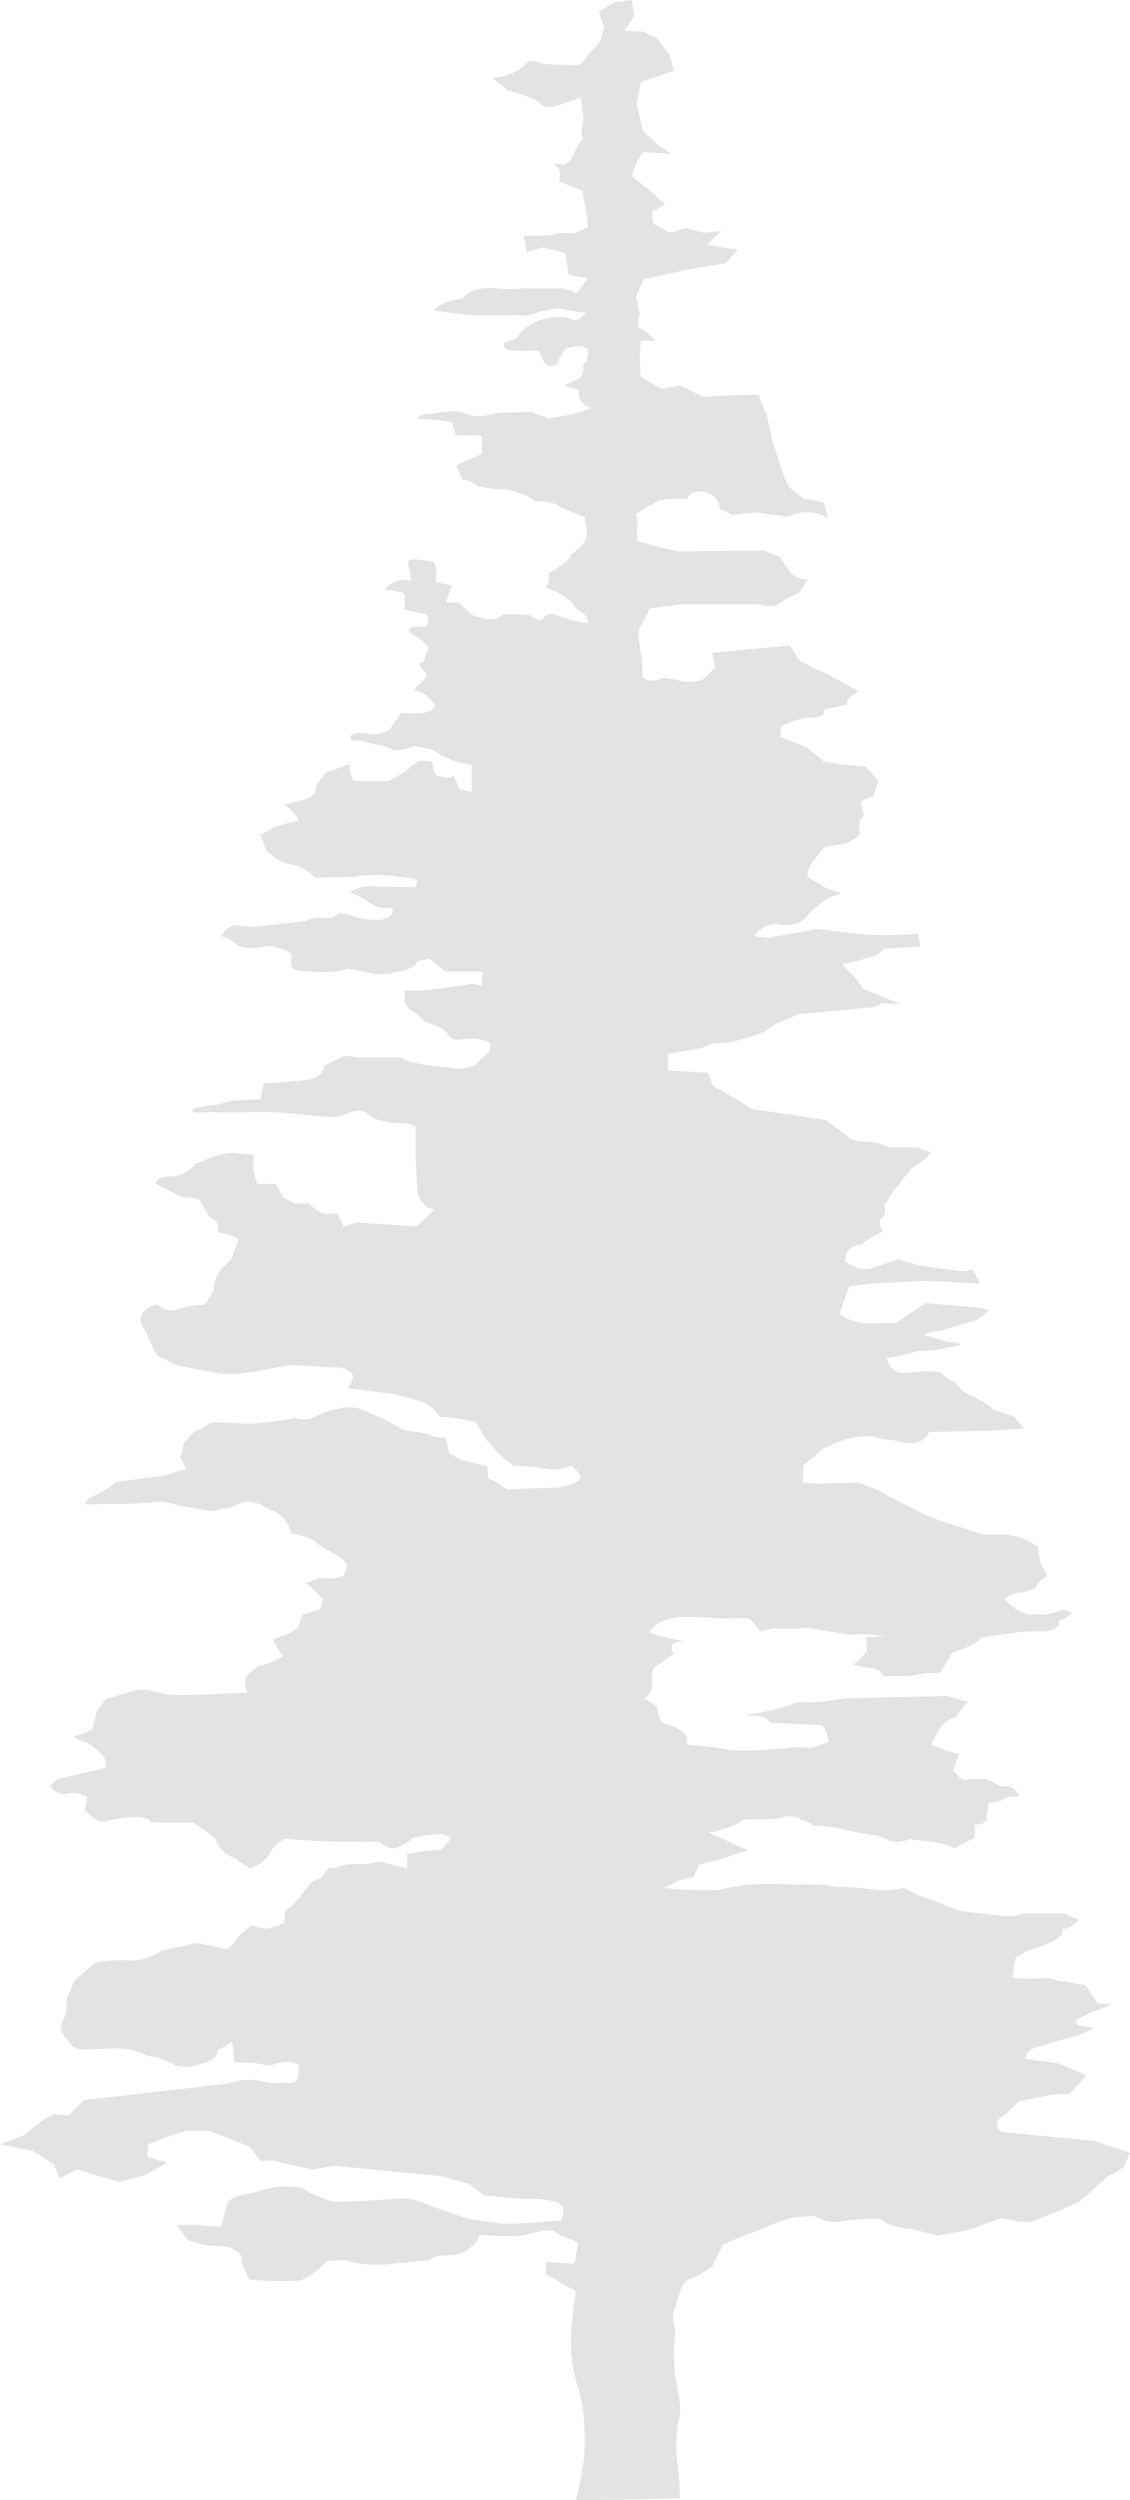 <svg xmlns="http://www.w3.org/2000/svg" width="156" height="345" viewBox="0 0 156 345"><path d="M93.588,340.47a19.1,19.1,0,0,1,.119-6.6c.412-1.637.156-2.138-.2-4.335a24.227,24.227,0,0,1-.334-7.153c.177-1.442-.669-2.285,0-3.853.62-1.644.688-3.129,1.631-3.8a12.894,12.894,0,0,0,3.559-2.05l1.473-2.938s2.743-1.222,4.777-1.907c0,0,3.774-1.721,5.308-1.839,1.612-.132,2.595-.185,2.595-.185a4.892,4.892,0,0,0,3.774.73,29.86,29.86,0,0,1,5.268-.352s.658,1.058,4.384,1.441l3.459.892,3.951-.686,4.935-1.721,2.1.427s2.045.309,2.694-.192c.707-.353,3.42-1.269,5.907-2.505l4.05-3.589a5.256,5.256,0,0,0,2.231-1.422l.727-1.716-4.954-1.667-12.756-1.23a1.153,1.153,0,0,1-.354-1.8,16.591,16.591,0,0,0,2.654-2.4l2.477-.52,2.22-.431,2.428-.132,2.25-2.521-1.827-.857-2.252-.849-4.354-.56c0-.563.491-1.509,2.1-1.75,3-1.034,5.632-1.383,7.41-2.554-.619-.162-3.538-.235-2.093-1.28l1.75-.853c.756-.357,2.486-.765,2.663-1.177h-1.809l-1.709-2.632a8.879,8.879,0,0,1-2.5-.446,4.662,4.662,0,0,1-2.319-.471l-3.233.079s-1.986,0-1.986-.314l.423-2.628c.482-.143,1.12-.751,2.044-1.035.787-.358,5.071-1.4,4.355-2.951,0,0,.716.421,2.318-1.211l-1.984-.854h-5.613a7.334,7.334,0,0,1-2.645.378l-6.309-.75-2.487-1.023-3.027-1.06-2.1-1.078a14.774,14.774,0,0,1-3.106.328l-3.981-.437a14.065,14.065,0,0,1-3.922-.338l-8.649-.1s-2.457.1-2.575.187c-.306.088-2.91.422-3.322.643-.668.044-4.364-.031-4.758-.031l-2.968-.253a9.329,9.329,0,0,0,2.2-1.031l2.034-.48.778-1.677,3.124-.815,3.6-1.221-5.445-2.445s1.436-.059,1.75-.4a7.9,7.9,0,0,0,3.125-1.348s4.6.04,5.249-.3a3.5,3.5,0,0,1,2.084,0c.816.343,2.182.794,2.241,1.156a15.883,15.883,0,0,1,3.853.393,43.768,43.768,0,0,0,4.737.916,5.3,5.3,0,0,1,2,.784,4.316,4.316,0,0,0,2.655-.256l3.4.388a10.7,10.7,0,0,1,2.869.853l2.753-1.4a3.715,3.715,0,0,0,0-1.854c1.061,0,1.945-.269,1.7-1.156l.285-1.838a7.577,7.577,0,0,0,1.976-.427s.089-.471,2.241-.471a1.99,1.99,0,0,0-2.419-1.342c-.363-.089-1.414-.8-2.083-1.042a22.853,22.853,0,0,0-2.388,0c-.472.079-.914.487-2.261-1.235l.865-2.25-2.065-.52-1.72-.76a10,10,0,0,1,1.268-2.432s.167-.6,1.976-1.362c.266-.31.511-.7,1.78-2.109l-2.988-.8-14.173.328a31.727,31.727,0,0,1-4.325.549s-2.261-.187-2.8.26a31.02,31.02,0,0,1-6.468,1.465c.9.246,2.576-.122,3.47,1.07,0,0,2.487.146,3.263.146l3.833.22s.57.314.944,2.277l-2.241.823-2.752-.064a48.782,48.782,0,0,1-8.532.392,53.152,53.152,0,0,0-6.095-.76c.374-1.716-1.3-2.142-1.631-2.46l-1.789-.574s-.5-.422-.668-2.275l-1.74-1.05a2.334,2.334,0,0,0,1.062-2.191c0-1.49-.049-1.986.679-2.388l2.329-1.608c-.874-1.309.128-1.711,1.425-1.711a32.963,32.963,0,0,1-4.856-1.221c.1-.534,1.613-1.529,2.083-1.666a9.3,9.3,0,0,1,2.419-.48h1.906l2.182.127a20.708,20.708,0,0,0,2.694.074c.863-.074,2.477,0,2.477,0s.649.622,1.651,1.794l1.789-.427a34.157,34.157,0,0,0,4.717-.054l5.7.952a14.033,14.033,0,0,1,4.816.285h-2.526l.206,1.848a5.987,5.987,0,0,1-1.946,1.981,18.818,18.818,0,0,0,2.075.446c.845.063,1.965.347,2.074,1.152h3.558s1.906-.388,2.279-.388l2.045-.084,1.553-2.627a18.263,18.263,0,0,1,1.985-.818,6.065,6.065,0,0,0,2.222-1.438s2.515-.357,3.677-.515a23.194,23.194,0,0,1,4.618-.313c1.022,0,2.4-.231,2.4-1.534a3.26,3.26,0,0,0,1.642-.892,1.389,1.389,0,0,0-1.781-.335,9.039,9.039,0,0,1-2.033.456,6.825,6.825,0,0,0-1.819,0,4.94,4.94,0,0,1-3.48-2.211,3.16,3.16,0,0,1,2.213-.828l1.837-.57a4.113,4.113,0,0,1,1.73-1.735l-.944-1.9-.413-2.27-2.319-1.147-1.828-.407h-3.5l-1.917-.659-3.332-1.054-2.556-.975L124.1,207.2l-3.106-1.645-2.36-.943-6.113.154-1.681-.154.059-2.354,2.781-2.357,1.651-.755s3.991-1.76,6.5-.5a12.214,12.214,0,0,1,2.605.339c1.474.334,2.968.319,3.833-1.378l8.776-.163,4.364-.313-1.415-1.633-2.86-1a12.428,12.428,0,0,0-3.057-1.907,4.84,4.84,0,0,1-2.181-1.835,6.442,6.442,0,0,1-2.073-1.338,9.1,9.1,0,0,0-2.654-.118c-1.239,0-2.418.362-3.322,0-.786-.295-1.13-.76-1.416-1.922a18.212,18.212,0,0,0,4.108-.916l2.487-.109,3.587-.73c0-.417-1.445-.417-2-.5l-3.057-.9a7.754,7.754,0,0,1,2.368-.6l1.848-.555,1.671-.52a4.428,4.428,0,0,0,3.067-1.839l-2.673-.367-6.055-.511-2.083,1.4-1.986,1.319-3.263.1s-2.978.112-4.56-1.417l.63-1.7.727-1.98,2.85-.421,7.764-.373,7.48.373-1.17-2.084c-.334.47-1.553.363-1.553.363l-2.28-.285-3.538-.505-2.693-.859-3.833,1.285s-1.376.617-3.577-.961a2.054,2.054,0,0,1,2.123-2.28,13.571,13.571,0,0,1,3.126-1.884,1.69,1.69,0,0,1-.374-1.686c.265-.1.816-.514.551-1.882l1.082-1.789,2.731-3.427a8.2,8.2,0,0,0,2.585-2.094l-1.9-.686h-3.9a5.906,5.906,0,0,0-2.585-.78c-.865.006-2.889-.112-3.155-.813l-2.92-2.182-10.339-1.554-1.947-1.271L98.5,149.919l-.765-1.878-5.5-.3v-2.325l4.619-.76a7.06,7.06,0,0,1,1.995-.691,14.5,14.5,0,0,0,3.195-.422c1.023-.338,3.45-.833,4.816-2.1l3.4-1.482,6.113-.549,3.293-.323c.393,0,1.681-.1,1.9-.594,0,0,1.494.016,2.653.016l-5.13-2.074c-.9-1.76-1.946-2.246-2.791-3.413a20.6,20.6,0,0,0,2.448-.5c.923-.368,2.6-.559,3.312-1.608l3.135-.177,1.848-.162-.246-1.764a40.647,40.647,0,0,1-7.263.146c-4.2-.333-6.86-.911-7.449-.676-.639.342-4.708.735-5.838,1.186l-2.093-.269a3.414,3.414,0,0,1,3.842-1.531c1.4,0,2.625,0,3.745-1.682a32.753,32.753,0,0,1,2.584-2.053l1.78-.668-2.046-.685-2.613-1.595a4.575,4.575,0,0,1,.806-2.153l1.523-1.911,1.661-.31s2.467-.083,3.312-1.763a1.812,1.812,0,0,1,.52-2.256l-.453-1.849s.275-.486,1.749-.844l.729-2.084-1.76-2.015-3.017-.254-2.743-.441-2.329-1.947L107.76,101.7c0-.573-.215-1.333.511-1.643a10.2,10.2,0,0,1,3.461-1.029c.934.111,2.417-.177,1.945-1.094l3.293-.716s-.678-.583,1.631-1.823c0,0-.147,0-4.285-2.335l-2.132-.917-1.926-1.1-1.2-1.966-10.743,1.01.4,2.074-1.692,1.633a7.073,7.073,0,0,1-2.555.27c-.885-.137-2.663-.7-3.243-.426a2.113,2.113,0,0,1-2.556-.27V91.347l-.354-2.329-.235-1.867,1.632-3.187,4.4-.574h10.556a6.482,6.482,0,0,0,2.034.264c.836-.186,1.209-.8,3.666-1.862l1.062-1.784c-1.179-.178-1.848-.354-2.379-1.1l-1.386-2.059-2.182-.873-11.982.118-2.123-.509-3.352-.9-.128-1.869a2.016,2.016,0,0,0-.117-1.756s0-.151,1.926-1.333c.707-.039.707-.691,1.984-.824,1.082-.1,3.165-.1,3.165-.1s.314-1.1,1.985-.94a2.524,2.524,0,0,1,2.526,2.309l1.7.891,3.2-.342,2.536.323c1.327.1,1.691.428,2.467.1a4.863,4.863,0,0,1,2.526-.421,5.987,5.987,0,0,1,2.506.751l-.541-2.149-2.83-.52-2.075-1.646-.728-1.775-1.435-4.222-.836-3.971a13.938,13.938,0,0,1-1.1-2.7h-2.526l-5.052.266-3.332-1.535-2.477.451-2.91-1.7-.137-2.554.137-2.393h1.947s-1.14-1.437-1.947-1.652c-.687-.21-.157-2.055-.157-2.055l-.481-2.435,1.051-2.35L95,37.2l5.189-.873,1.66-1.864-2.27-.338-1.965-.363,1.965-1.893L97.2,32.1a12.453,12.453,0,0,1-2.516-.677,10.9,10.9,0,0,1-2.25.677l-2.2-1.216a9.332,9.332,0,0,1-.188-1.706l1.77-.966-1.916-1.755-2.635-2.1a8.373,8.373,0,0,1,1.495-3.355L92.7,21.2l-1.986-1.274-1.966-1.888-.846-3.746.57-2.947,4.571-1.585-.619-2.186-1.71-2.295-1.966-.922L86.2,4.266l1.337-2.02L87.258,0,84.8.3,82.64,1.682l.786,2-.59,2.1L81.145,7.6S80.458,9.13,79.3,9.032c-1.091-.1-3.892-.1-4.638-.3-.747-.225-1.347-.559-1.947,0a7.1,7.1,0,0,1-4.629,1.99c0,.339.737.486,2.025,1.751,1.062.279,4.02,1.181,4.394,1.7.452.608.836.608,1.808.608l3.853-1.328.364,2.828c-.068,1.413-.53,2.148,0,2.774-1.366,1.409-1.052,2.751-2.448,3.639l-1.769-.019c1.4.661.885,1.544.885,2.377l3.265,1.269a9.967,9.967,0,0,0,.313,2.158,14.107,14.107,0,0,1,.374,2.932l-1.848.77h-2.1a10.118,10.118,0,0,1-2.85.358H72.28l.432,2.24,2.241-.641c.885.373,2.241.373,3.125.848l.4,2.952,2.663.466-1.593,2.143c-.648-.663-.728-.295-1.848-.755H72.182a15.887,15.887,0,0,1-3.745,0c-1.484-.177-3.548,0-4.59,1.411,0,0-1.661.275-2.3.471-.551.412-1.1.451-1.7,1.158,0,0,3.194.479,5.277.651,2.114.064,5.544,0,6.271,0a5.014,5.014,0,0,0,2.948-.407l2.566-.544,3.981.7c-1.337,1.348-1.73.917-2.152.737a6.935,6.935,0,0,0-3.4,0,6.239,6.239,0,0,0-3.923,2.574c-.472.475-1.867.53-1.867.986,0,.627.668.877,1.848.877s3.106-.25,3.264.446c.107.834,1.062,2.294,2.073,1.407.334,0,.177-.509,1.346-2.1.482-.286,2.38-.7,3.067.033.078.741-.078,1.933-.619,2.069.127,1.956-.53,2.01-2.448,2.78,0,.627.4.176,1.918.794-.168.651-.443,1.608,1.631,2.526l-2.8.858-3.1.538-2.408-.911-2.428.059a13.69,13.69,0,0,0-3.2.279,5.19,5.19,0,0,1-3.371-.068c-.866-.525-2.28-.378-4.2-.1-1.632.2-2.477.2-2.477.8a26.31,26.31,0,0,1,4.748.455l.549,1.781,3.588.088V62.6a39.316,39.316,0,0,1-3.588,1.617l.915,1.966a4.285,4.285,0,0,1,2.24.971l2.733.422a3.619,3.619,0,0,1,2.594.445,4.925,4.925,0,0,1,2.517,1.206,6.121,6.121,0,0,1,2.8.368,19.961,19.961,0,0,0,3.921,1.721s.6,2.178.236,3.02c-.364.916-.846,1.246-2.152,2.3,0,.568-1.033,1.3-3.017,2.554a2.213,2.213,0,0,1-.383,1.912,11.054,11.054,0,0,1,3.488,1.869c.994,1.829,2.242,1.378,2.32,3.025l-2-.328-2.408-.79a1.364,1.364,0,0,0-1.641.245c-.119.344-.432.872-2.064-.245a21.982,21.982,0,0,0-3.479-.078c-.452.078-.728.8-2.31.667l-2.114-.589L63.287,83.14H61.548l.835-2.324-2.271-.5s.639-2.894-.8-2.894c-1.475-.053-3.263-.779-2.939.525a10.231,10.231,0,0,1,.353,2.212,3.563,3.563,0,0,0-3.636,1.206c1.514.27,2.733.27,2.792.774,0,.269,0,.269-.059,1.971l3.134.7c.286.735.355,2.039-.766,1.638-.638,0-1.817,0-1.64.711,0,.352,1.553.638,2.634,2.3a6.431,6.431,0,0,0-.649,1.849c-.7.043-.982.455.422,1.71-.579,1.427-1.6,1.55-1.838,2.383.335-.083,1.259-.254,2.988,1.891-.265.521-.432.927-2.084,1.148h-2.7l-1.524,2.24a4.753,4.753,0,0,1-2.545.638c-.973-.186-2.683-.377-2.91.388-.108.779,1.386.27,2.231.716.678.28,3.4.564,3.637,1.113,2.163,0,2.909-.721,3.243-.55l1.73.368c.128-.064.659.087,1.739.9l2,.858,2.192.441V109.3l-1.681-.4c-.245-.323-.4-1.074-.894-1.967,0,0,0,.893-2.437-.034a4.452,4.452,0,0,1-.394-1.784l-1.69-.138s-.324-.132-1.975,1.467l-2.429,1.382H50.51l-1.681-.094s-.413-.231-.59-2.26l-3.165,1.078S43.6,108.156,43.6,108.9c0,.489-.51,1.192-1.867,1.535l-2.5.632a6.324,6.324,0,0,1,2.044,2.187,28.783,28.783,0,0,0-3.421.906c-.413.148-.8.5-1.916,1.074l.885,2.2c.521.44,2.114,1.784,3.372,1.868a5.14,5.14,0,0,1,3.243,1.809c1.278,0,2.87,0,5.386-.118a21.9,21.9,0,0,1,5.779-.072c2.515.411,3.42.072,2.752,1.529l-5.229-.1a5.821,5.821,0,0,0-3.823.726l2.2,1.108a5.631,5.631,0,0,0,1.956,1.114c.825.023,1.75-.227,1.75.509-.04.73-.925.961-1.809,1.167a12.688,12.688,0,0,1-3.459-.436c-.825-.372-1.867-.73-2.408-.372a2,2,0,0,1-1.818.515,3.953,3.953,0,0,0-2.467.417l-6.989.8c-.953,0-2.693-.221-2.693-.221a2.544,2.544,0,0,0-1.995,1.531,4.7,4.7,0,0,1,1.808.9c.6.638,1.19.638,2.3.755,1.258.06,2.378-.632,3.38-.117.924.254,2.134.529,2.172,1.112,0,.75-.394,1.688.531,1.966.963.295,5.72.618,7.244-.156.56.156,2.565.406,3.243.676a7.031,7.031,0,0,0,2.919-.1c.953-.167,2.948-.357,3.46-1.633l1.681-.284c.8.5,1.857,1.75,2.467,1.75H66.6L66.52,136.1a3.26,3.26,0,0,0-2.014-.221c-.974.221-4.521.565-5.711.795-1.316.029-2.24.029-2.909,0-.127,1.8-.127,2.324,1.749,3.294a4.038,4.038,0,0,0,2.349,1.482,6.307,6.307,0,0,1,1.8,1.138,1.507,1.507,0,0,0,1.877.843l2.014-.147c.59.265,2.182.314,2.005,1,0,.869-.442,1.168-1.593,2.191-.52.692-1.887,1.276-3.794.853-.746,0-6.241-.52-6.968-1.4l-6.143.034s-1.553-.509-2.083-.034c-.56.284-1.041.534-2.378,1.128,0,0,0,1.653-2.242,1.941-2.241.333-6.093.505-6.093.505l-.443,2.182-3.99.225-1.936.529s-3.577.295-3.48.868c0,.5,1.966.084,3.48.186,1.434.123,6.939-.186,9.415.123,2.468.192,6.8.741,7.647.4.786-.4,2.771-1.28,3.715-.255.923.927,3.007,1.24,4.531,1.24a3.853,3.853,0,0,1,2.034.477v4.015l.276,5.1a3.2,3.2,0,0,0,2.349,2.393l-2.506,2.27-8.177-.549-1.839.549-.973-1.874a4.371,4.371,0,0,1-2.142,0c-.551-.318-1.868-1.352-1.868-1.352l-1.71.112-1.671-.9-1-1.863H35.462l-.472-1.79v-2.206l-2.782-.29a11.774,11.774,0,0,0-2.712.506L27.029,160.6a4.605,4.605,0,0,1-2.771,1.7c-1.692.092-2.556.092-2.772,1.064l3.686,1.863a7.028,7.028,0,0,1,2.329.352l1.357,2.295c.885.549,1.317.632,1.239,2.242a5.338,5.338,0,0,1,2.81.951l-.953,2.71c-2.526,2.148-2.457,3.771-2.457,4.3l-1.17,1.984a12.863,12.863,0,0,0-3.332.485c-1.572.526-1.817.339-3.292-.485a3.361,3.361,0,0,0-1.965,1.03c-.3.692-.678,1.1.246,2.4.932,1.9.932,2.246,1.719,3.569l2.692,1.353,5.623,1.085a11.751,11.751,0,0,0,3.105.068l1.937-.26,4.786-.893s1.967,0,3.952.182c1.848.182,3.4,0,4.069.417.688.412,1.436.726.148,2.57.56.088,6.2.779,6.2.779l2.163.52,1.73.529a5.017,5.017,0,0,1,2.574,2.1,32.339,32.339,0,0,1,4.993.72l1.347,2.305a23.153,23.153,0,0,0,3.921,3.8,17.321,17.321,0,0,1,2.791.1c.679.074,2.1.392,2.93.392.864-.112,1.9-.5,2.3-.565,1.69,1.791,1.495,1.791-.059,2.619l-1.838.4-7.116.255a9.045,9.045,0,0,0-2.525-1.486l-.187-1.721-3.578-.848-1.65-.931-.462-2.236a3.541,3.541,0,0,1-2.615-.485l-3.106-.44-2.2-1.236-3.459-1.564c-.934-.386-2.152-.691-5.013.2l-1.68.716a3.271,3.271,0,0,1-2.7.172,52.025,52.025,0,0,1-6.261.818c-1.937,0-4.767-.471-5.779,0,0,0-.089.31-1.966,1.119-.227.3-.659.608-1.5,1.712a3.014,3.014,0,0,1-.394,1.7l.806,1.687a24.956,24.956,0,0,0-2.733.882l-6.88.908c-2.279,1.9-3.912,1.9-4.422,3.094l6.309-.064c1.112-.059,4.247-.33,4.8-.264a55.471,55.471,0,0,0,6.113,1.21c1.828,0,1.553-.442,2.25-.3.846,0,2.015-.912,2.644-.912a4.409,4.409,0,0,1,2.3.427l1.652.846c.551.148,1.73.814,2.545,3.089a13.7,13.7,0,0,1,2.939.88c1.534,1.373,3,1.779,4.128,2.745.807.55.7.818.089,2.227a6.088,6.088,0,0,1-3.233.244l-2.064.8s.628.176,1.985,1.726c.256.162.727.367.079,1.8l-2.438.823-.629,1.78a10.318,10.318,0,0,1-3.441,1.535,9.06,9.06,0,0,0,1.327,2.275c-.048.442-1.926,1.162-3.312,1.442-1.926,1.412-2.241,1.716-1.553,3.687,0,0-8.865.446-10.221.294-1.71,0-3.814-1.108-5.5-.536l-3.774,1.13L13.3,236.266l-.511,2.353a9.632,9.632,0,0,1-2.536.975c0,.333.177.333,2.123,1.065,1.877,1.539,2.2,1.672,2.25,3.3l-5.74,1.358S7,245.606,7,246.656a2.612,2.612,0,0,0,2.035.931,4.337,4.337,0,0,1,2.978.339,4.082,4.082,0,0,1-.374,1.764c1.749,1.923,2.614,1.844,3.165,1.6.747-.132,4.295-1.02,5.779-.132.334.451,1.121.372,2.359.372h3.6a16.563,16.563,0,0,1,3.2,2.24,3.472,3.472,0,0,0,1.366,1.972c1.278.882,1.661.7,1.8,1.153l1.671.931a6.482,6.482,0,0,0,2.486-1.682,4.291,4.291,0,0,1,2.261-2.374c.52.039,5.023.378,6.32.378l6.761.05s1.328,1.112,2.124.853a5.088,5.088,0,0,0,2.379-1.4c.571-.162,3.774-.789,4.64-.372.638.372,1.041.21-.62,2.021a21.352,21.352,0,0,0-4.727.612v1.913s-1.425-.319-1.985-.48l-1.809-.451c-2.771.784-4.059-.122-6.093.931-.452,0-.924-.48-1.966,1.348a3.6,3.6,0,0,0-1.524.814c-.659.608-2.153,2.937-2.733,3.158-.659.323-.767.549-.854,2.246-2.6,1.162-3.145.686-4.551.342l-1.78,1.505c-.334.339-1.09,1.844-1.926,1.72-.963-.234-3.686-.994-4.443-.72-.864.344-3.6.72-4.5,1.128a7.4,7.4,0,0,1-4.285,1.187,21.208,21.208,0,0,0-4.542.26l-2.958,2.55L9.18,276.01a5.386,5.386,0,0,1-.786,3.443,2.04,2.04,0,0,0,.668,1.716c.728.671.531,1.675,2.811,1.675s5.484-.607,8.02.638c.089.328,2,.328,2.535.666.393.242,1.965.956,1.965.956a5.366,5.366,0,0,0,2.409-.019c1.7-.431,3.293-.872,3.293-2.221,0,0,.314,0,1.965-1.112l.324,2.9a17.291,17.291,0,0,1,4.256.309c.315.265,1.691-.255,2.123-.309.473-.264,2.339,0,2.438.431,0,.472.3,2.354-.954,2.354a13.581,13.581,0,0,0-2.388.093l-2.869-.5a8.813,8.813,0,0,0-3.479.5l-19.874,2.281L9.456,291.96l-2.035-.2A9.963,9.963,0,0,0,5.327,293l-1.946,1.647L0,295.921l4.482.893,2.939,1.848.835,1.986,2.419-1.284,1.956.676,3.8,1.055,3.46-.844,3.185-1.784-2.722-.828.089-1.716,2.5-.976,2.733-.888h3.185l3.1,1.2,2.555,1.035,1.435,1.893H37.7l5.387,1.24,3.006-.55,14.832,1.447,3.961,1.088,1.887,1.549s4.876.519,5.789.519a12.768,12.768,0,0,1,4.1.363c1.041.418,1.415.785.816,2.628-1.09,0-6.6.55-8.187.378-1.612-.2-3.028-.378-4.787-.661l-5.573-1.971a7.826,7.826,0,0,0-3.716-.824c-1.593.088-7.489.652-9.3.4a14.667,14.667,0,0,1-4.108-1.809,10.429,10.429,0,0,0-5.544.27c-2.595.814-3.362.455-4.816,1.587l-.923,3.5-3.5-.318-2.635.014,1.524,2.054a10.051,10.051,0,0,0,2.723.755c.609.109,2.634.148,3.176.333.392.182,1.935,1.012,1.5,1.815l1.061,2.584a48.458,48.458,0,0,0,7.127.153,11.667,11.667,0,0,0,3.646-2.737l2.516-.093a15.116,15.116,0,0,0,5.622.6l5.9-.6c1.563-.979,2.359-.475,3.744-.769a4.468,4.468,0,0,0,3.332-2.721,41.474,41.474,0,0,0,5.721.111c.963-.111,3.823-1.181,4.679-.47,1.041.793,2.074.793,3.165,1.49l-.531,2.869-3.931-.27.039,1.7,4.069,2.382s-.649,4.61-.649,6.683a21.24,21.24,0,0,0,.866,6.291c.707,1.549,1.454,6.77.767,11.281-.414,2.127-.64,3.51-.906,4.53,0,0,7.079,0,14.31-.239a36.091,36.091,0,0,0-.276-4.291" fill="#e3e3e3"/></svg>